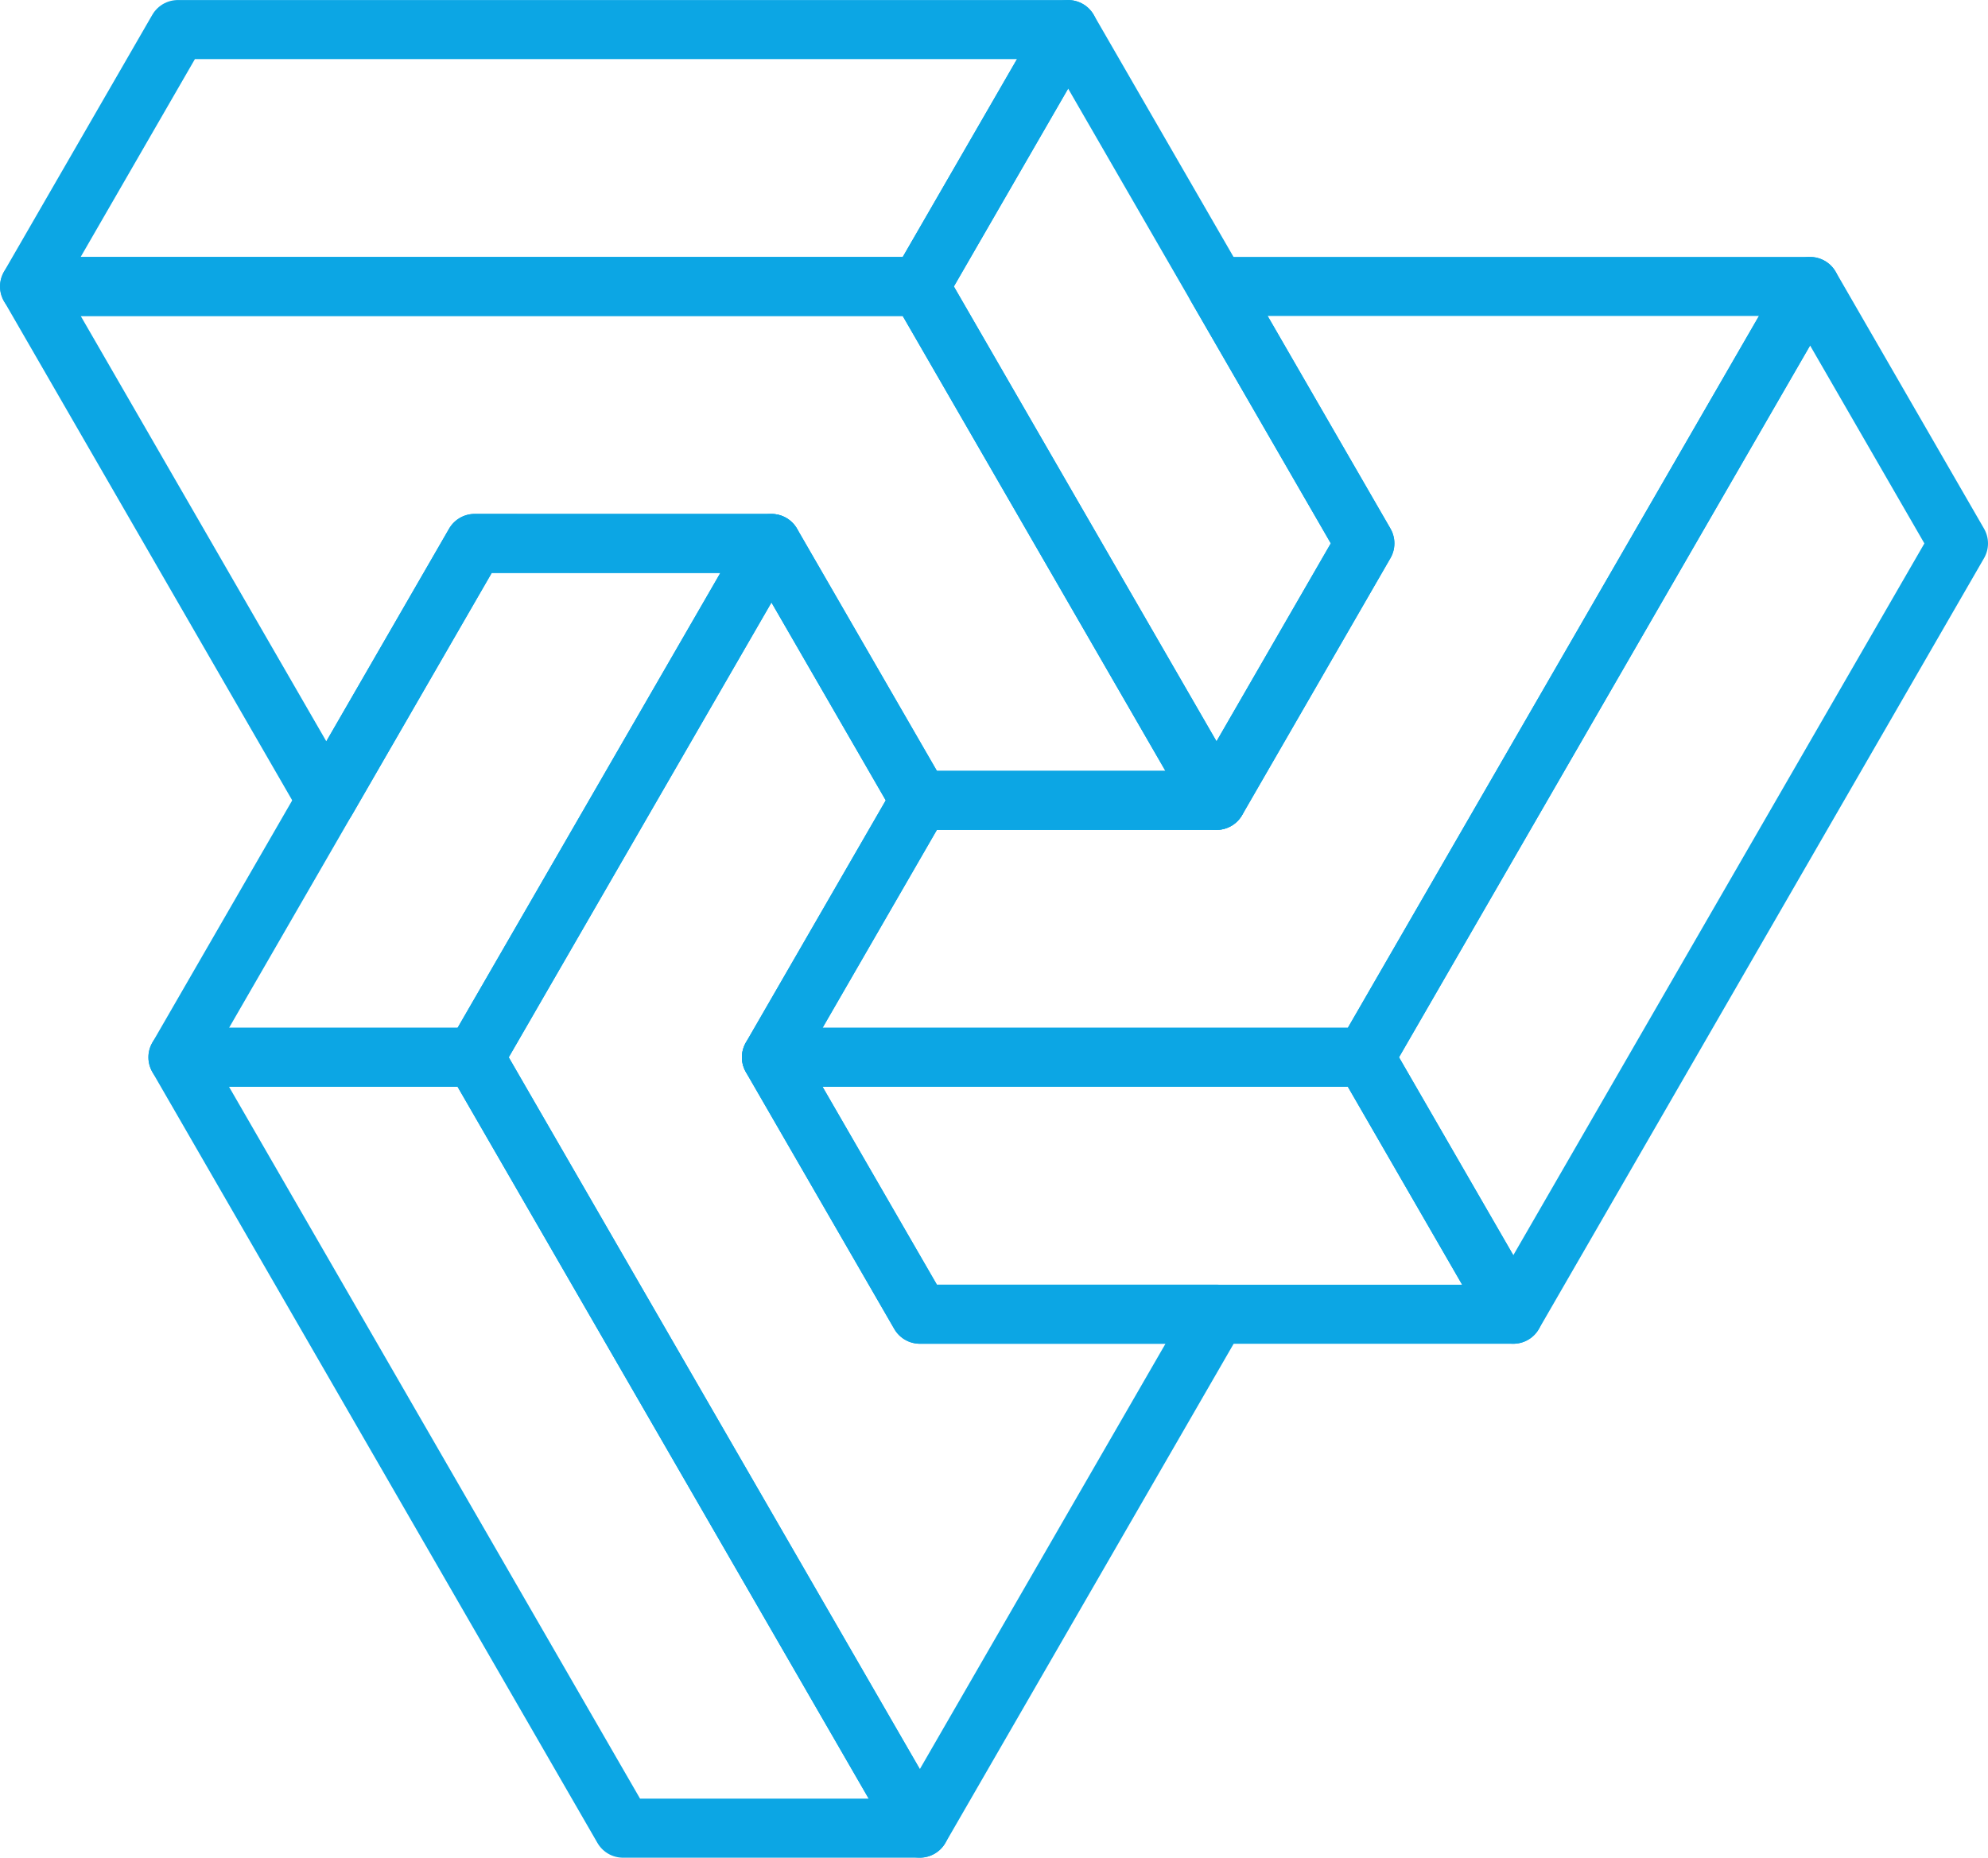 <svg xmlns="http://www.w3.org/2000/svg" width="101" height="94.399" viewBox="0 0 101 94.399"><defs><style>.a{fill:none;stroke:#0ca6e4;stroke-linecap:round;stroke-linejoin:round;stroke-width:3px;}</style></defs><g transform="translate(-65.211 -125.523)"><path class="a" d="M73.327,136.191l7.539,13.057h30.149l-7.535-13.058Z" transform="translate(31.077 43.059)"/><path class="a" d="M86.16,181.54l22.616-39.169-7.537-13.055L78.62,168.485Z" transform="translate(55.935 10.766)"/><path class="a" d="M89.726,166.191l7.537-13.057-15.075-26.11L74.65,140.08Z" transform="translate(37.29 0.002)"/><path class="a" d="M119.478,127.025l-45.23,0-7.537,13.055,45.229,0Z" transform="translate(0 0)"/><path class="a" d="M98.185,131.607H83.108l-15.074,26.11H83.109Z" transform="translate(6.218 21.532)"/><path class="a" d="M68.034,136.191l22.613,39.172h15.077L83.11,136.191Z" transform="translate(6.216 43.059)"/><path class="a" d="M95.94,155.428H80.864l-7.536,13.055,30.15,0,22.615-39.171H95.938l7.539,13.054Z" transform="translate(31.077 10.766)"/><path class="a" d="M104.4,142.373l7.539,13.056h15.074l-15.075-26.113-45.226,0,15.075,26.113,7.536-13.058Z" transform="translate(0.003 10.765)"/><path class="a" d="M85.759,157.718,93.3,144.661l-7.538-13.053L70.68,157.718,93.3,196.885l15.077-26.114-15.077,0Z" transform="translate(18.645 21.533)"/></g></svg>